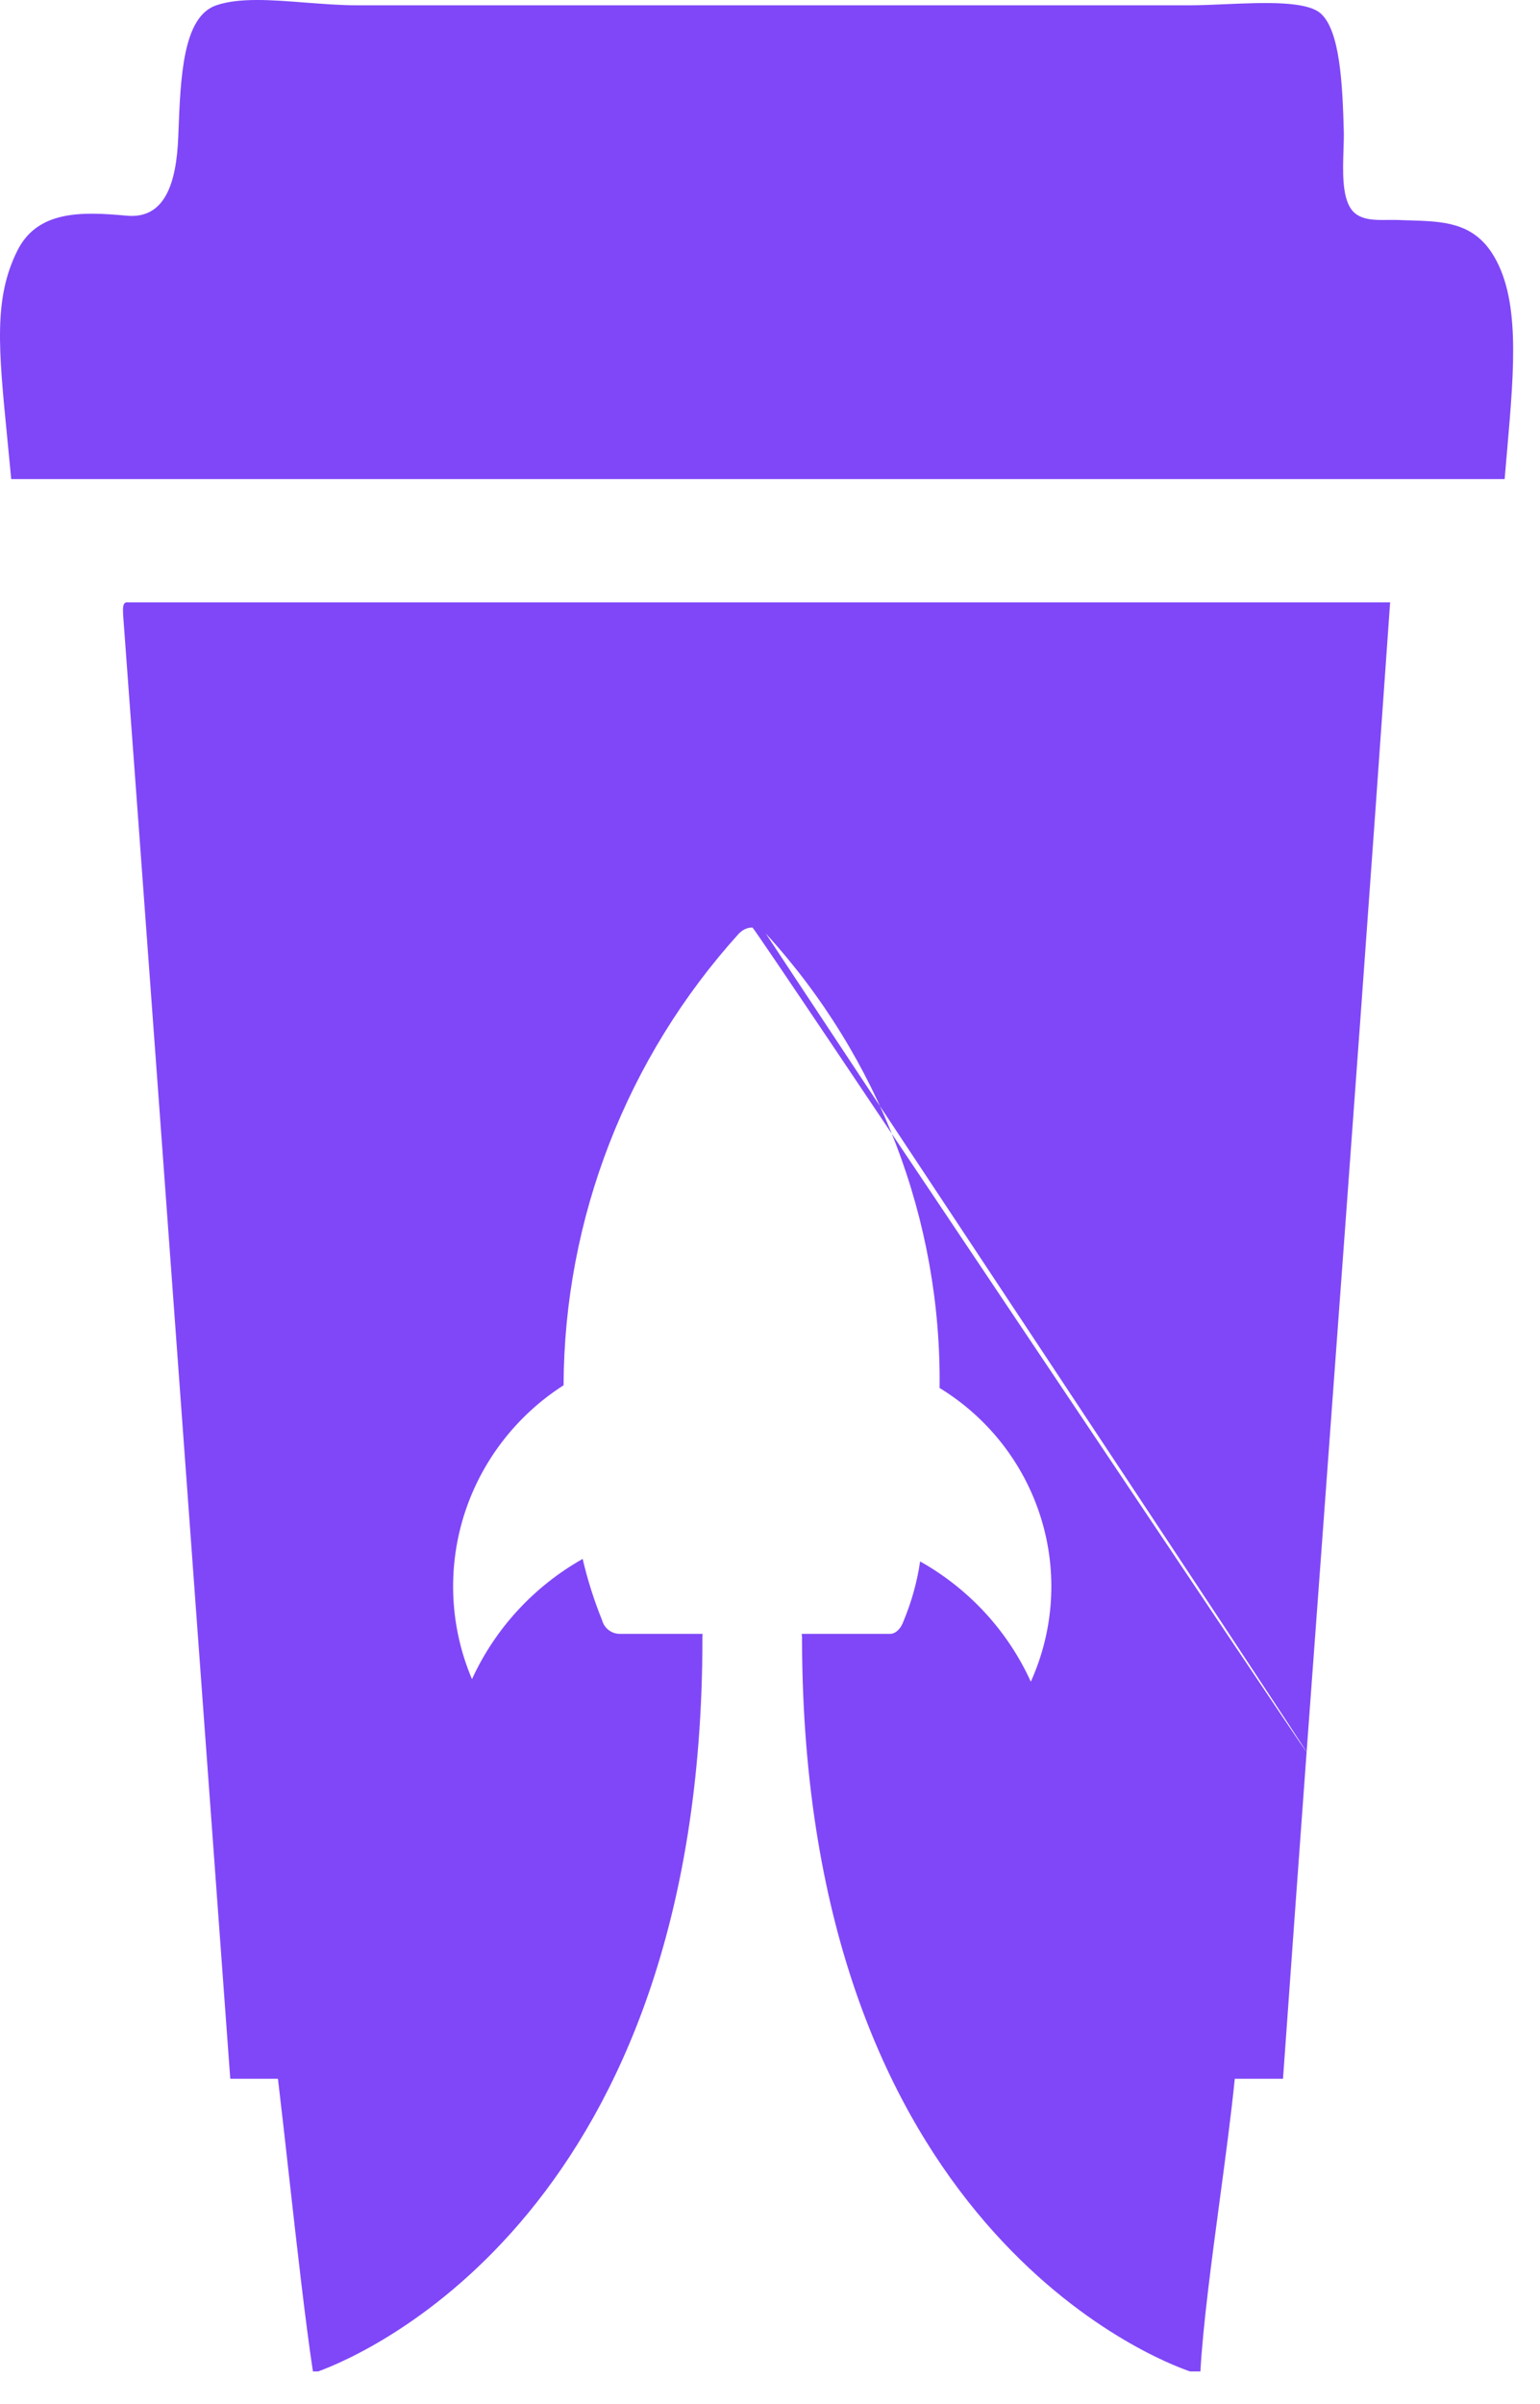 <svg width="25" height="39" viewBox="0 0 25 39" fill="none" xmlns="http://www.w3.org/2000/svg">
<path d="M24.218 4.102C23.893 3.606 23.419 3.591 22.88 3.575C22.818 3.573 22.756 3.572 22.694 3.569C22.646 3.567 22.593 3.568 22.538 3.568C22.319 3.572 22.063 3.576 21.934 3.392C21.784 3.179 21.799 2.767 21.81 2.426C21.814 2.319 21.817 2.218 21.815 2.134C21.794 1.343 21.75 0.504 21.445 0.223C21.215 0.012 20.527 0.041 19.892 0.068C19.686 0.077 19.486 0.086 19.309 0.086H5.796C5.524 0.086 5.239 0.063 4.958 0.042C4.412 -0.001 3.885 -0.042 3.511 0.086C2.968 0.271 2.931 1.247 2.896 2.165L2.894 2.215C2.865 2.973 2.677 3.558 2.055 3.499C1.33 3.432 0.609 3.41 0.282 4.066C-0.105 4.842 -0.025 5.654 0.118 7.108C0.138 7.316 0.16 7.537 0.182 7.772H24.426C24.44 7.6 24.455 7.43 24.47 7.263C24.583 5.954 24.682 4.814 24.218 4.102Z" fill="#8047F8"/>
<path fill-rule="evenodd" clip-rule="evenodd" d="M1.999 9.978C2.378 15.103 2.752 20.234 3.127 25.364L3.127 25.367C3.331 28.153 3.534 30.939 3.738 33.724H4.512C4.564 34.16 4.625 34.698 4.688 35.266C4.817 36.417 4.96 37.69 5.08 38.472H5.165C5.953 38.184 11.401 35.855 11.403 26.585C11.402 26.559 11.403 26.532 11.406 26.506H10.06C9.995 26.506 9.932 26.484 9.88 26.444C9.829 26.405 9.792 26.35 9.775 26.287C9.644 25.963 9.538 25.63 9.459 25.29C8.667 25.737 8.038 26.42 7.662 27.241C7.305 26.4 7.259 25.462 7.53 24.59C7.802 23.719 8.375 22.969 9.149 22.473C9.159 19.768 10.172 17.16 11.996 15.144L12.024 15.119C12.077 15.073 12.145 15.047 12.215 15.047C12.256 15.047 21.174 28.408 21.211 28.424C21.249 28.441 12.405 15.114 12.432 15.144C14.277 17.163 15.285 19.796 15.253 22.517C16.042 22.999 16.626 23.748 16.898 24.624C17.171 25.501 17.112 26.445 16.734 27.282C16.36 26.459 15.73 25.776 14.937 25.331C14.889 25.66 14.799 25.983 14.671 26.291C14.627 26.422 14.539 26.506 14.45 26.506H13.015C13.017 26.522 13.019 26.538 13.02 26.554L13.02 26.557V26.565C13.021 26.578 13.021 26.592 13.02 26.606C13.04 36.142 18.831 38.306 19.32 38.472H19.487C19.529 37.721 19.668 36.684 19.803 35.674C19.897 34.978 19.988 34.294 20.045 33.724H20.828C21.078 30.216 21.336 26.718 21.594 23.22L21.594 23.218L21.594 23.217C21.923 18.742 22.253 14.268 22.567 9.772H2.049C1.99 9.784 1.994 9.88 1.999 9.978ZM12.215 15.047L12.214 15.047H12.217L12.215 15.047Z" fill="#8047F8"/>
</svg>
